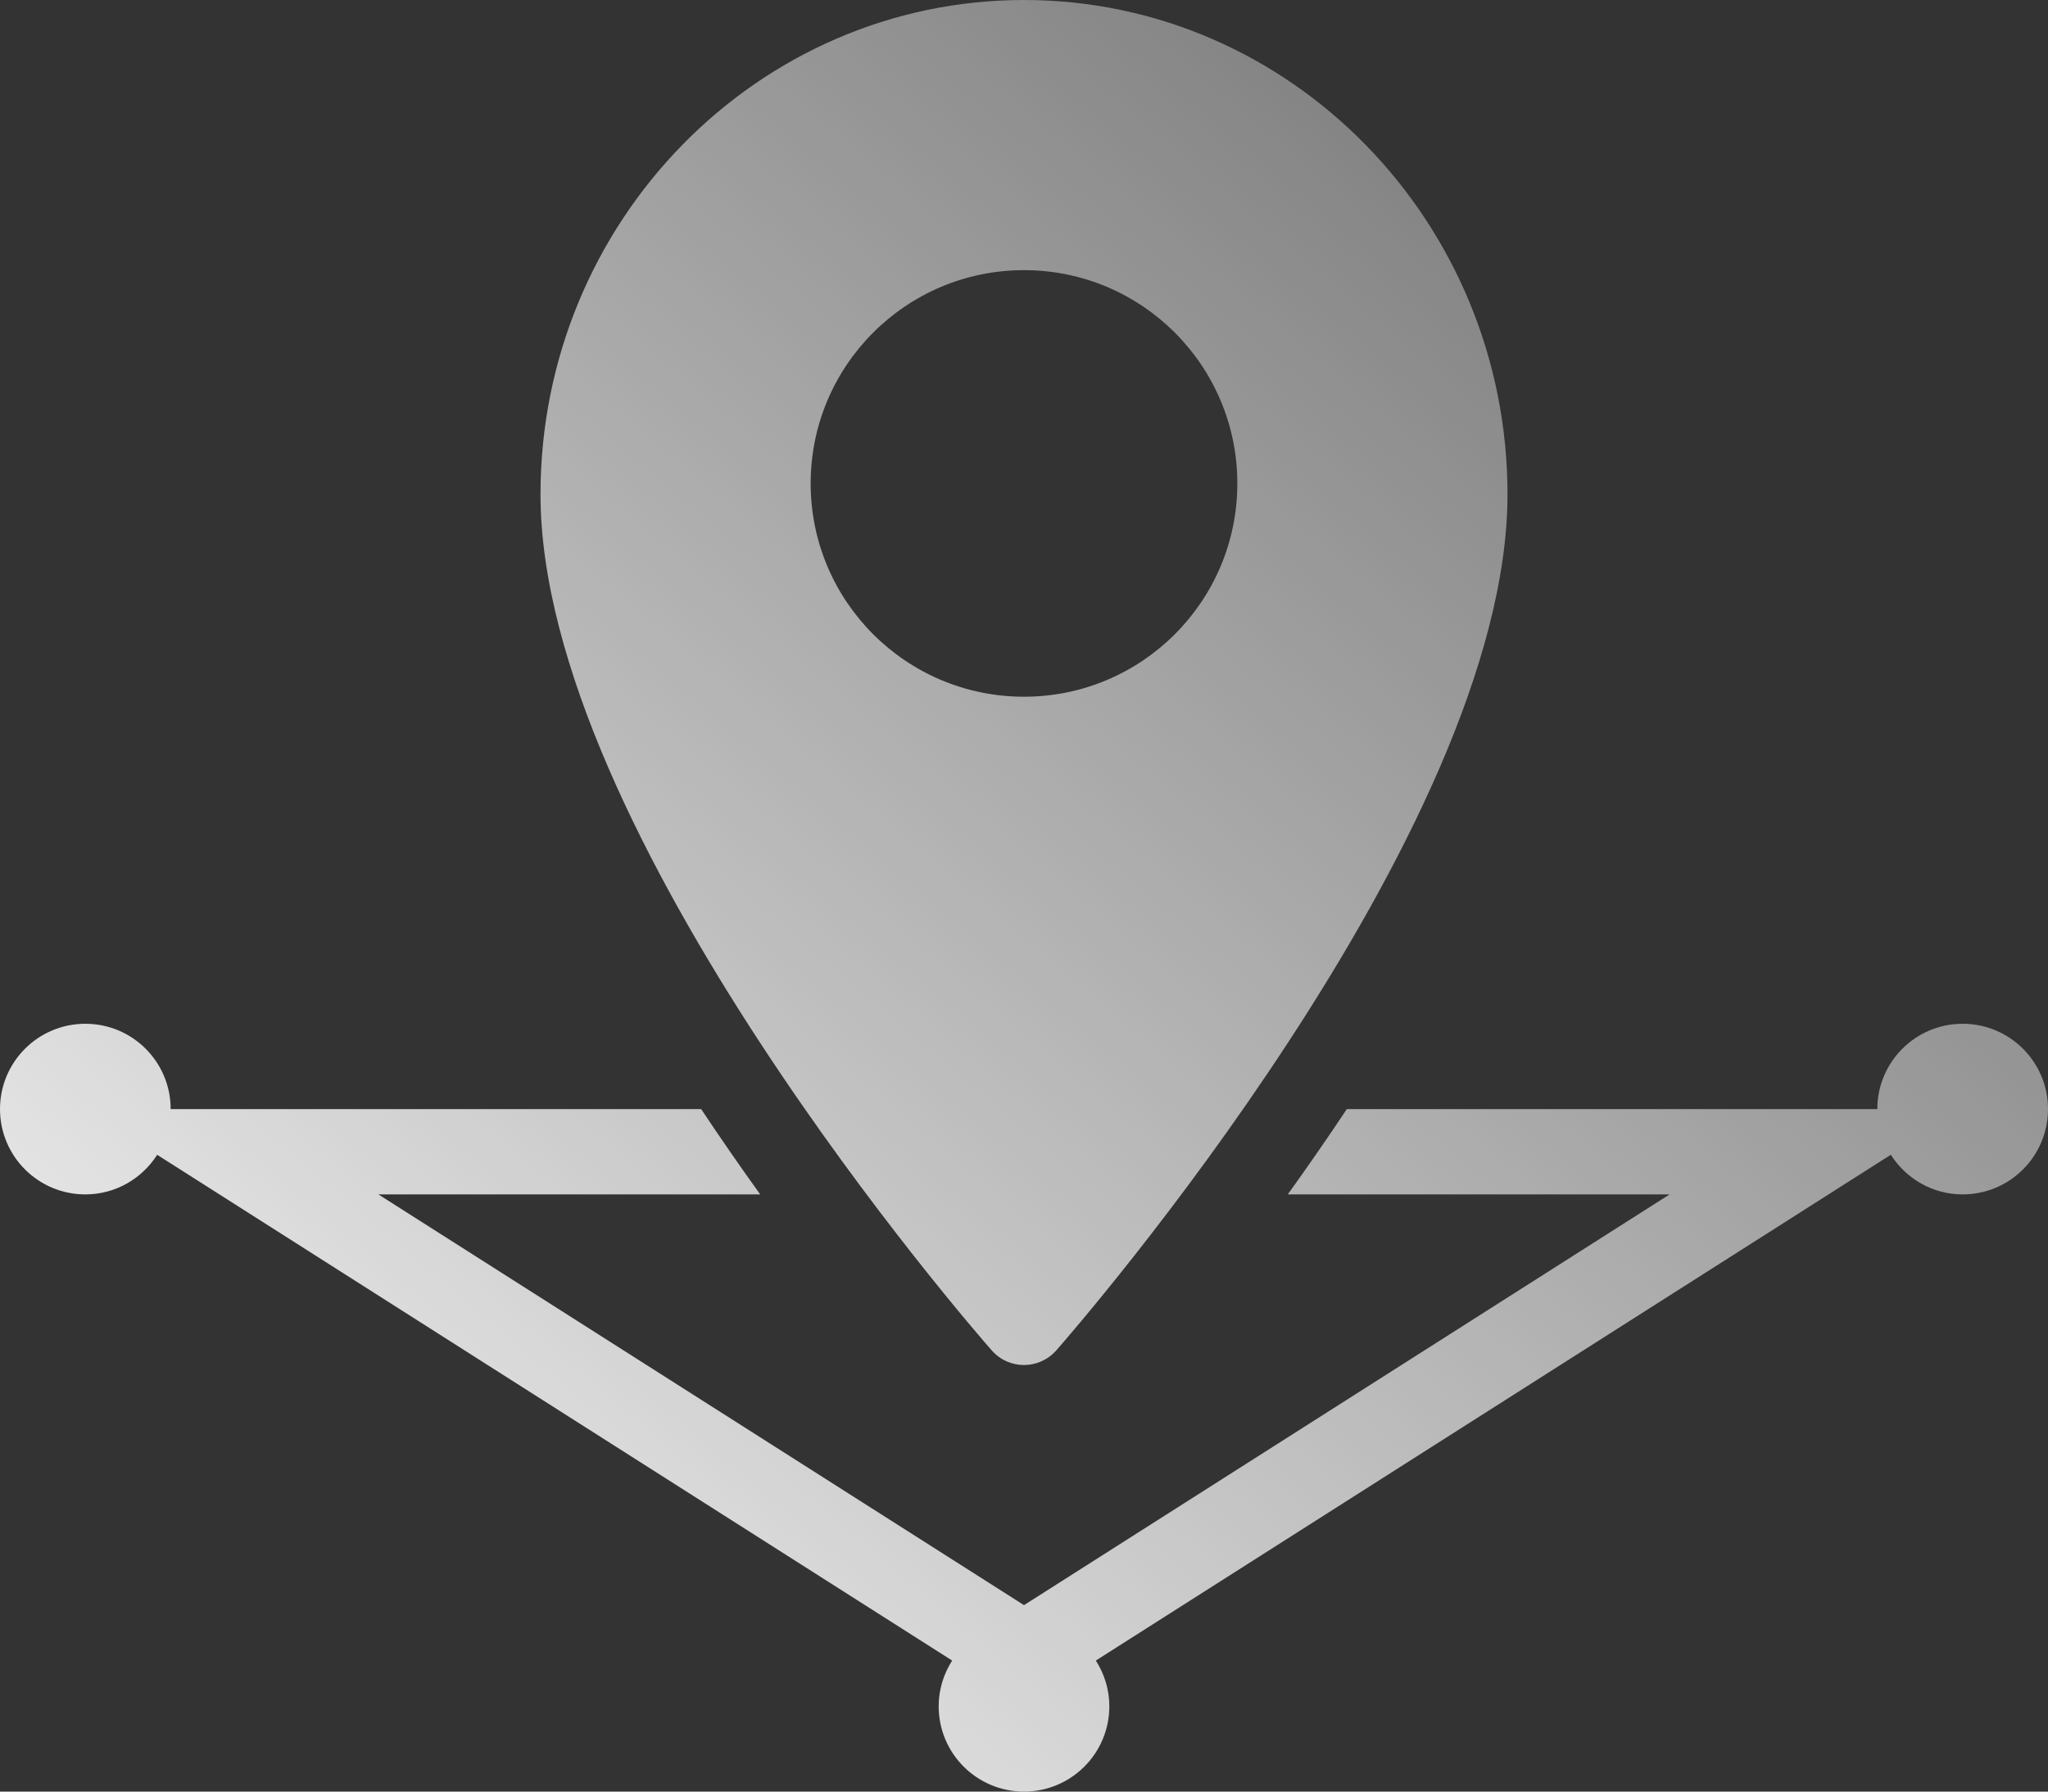 <?xml version="1.0" encoding="UTF-8"?>
<svg width="48px" height="42px" viewBox="0 0 48 42" version="1.1" xmlns="http://www.w3.org/2000/svg">
    <rect x="0" y="0" width="48" height="42" fill="#333333" stroke="none"/>
    <!-- Generator: Sketch 47.1 (45422) - http://www.bohemiancoding.com/sketch -->
    <title>ic_zones</title>
    <desc>Created with Sketch.</desc>
    <defs>
        <linearGradient x1="131.427%" y1="-34.178%" x2="0%" y2="100%" id="linearGradient-1">
            <stop stop-color="#FFFFFF" stop-opacity="0" offset="0%"></stop>
            <stop stop-color="#FFFFFF" offset="100%"></stop>
        </linearGradient>
    </defs>
    <g id="Admin-Panel" stroke="none" stroke-width="1" fill="none" fill-rule="evenodd">
        <g transform="translate(-546, -215)" id="Areas-Copy" fill="url(#linearGradient-1)">
            <g transform="translate(500, 185)">
                <path d="M65,41.333 C65,38.572 67.239,36.333 70,36.333 C72.761,36.333 75,38.572 75,41.333 C75,44.094 72.761,46.333 70,46.333 C67.239,46.333 65,44.094 65,41.333 M70.759,61.654 C70.354,62.115 69.646,62.116 69.241,61.654 C68.809,61.162 58.668,49.52 58.668,41.589 C58.668,35.199 63.751,30 70,30 C76.249,30 81.332,35.199 81.332,41.589 C81.332,49.52 71.191,61.162 70.759,61.654 Z M92,54 C93.105,54 94,54.895 94,56 C94,57.105 93.105,58 92,58 C91.291,58 90.671,57.628 90.316,57.071 L71.684,68.928 C71.882,69.239 72,69.605 72,70 C72,71.105 71.105,72 70,72 C68.895,72 68,71.105 68,70 C68,69.605 68.118,69.239 68.316,68.928 L49.684,57.072 C49.329,57.628 48.709,58 48,58 C46.895,58 46,57.105 46,56 C46,54.895 46.895,54 48,54 C49.105,54 50,54.895 50,56 L62.433,56 C62.901,56.703 63.366,57.373 63.817,58 L54.868,58 L70,67.629 L85.132,58 L76.182,58 C76.633,57.373 77.099,56.703 77.566,56 L90,56 C90,54.895 90.895,54 92,54 Z" id="ic_zones"></path>
            </g>
        </g>
    </g>
</svg>
